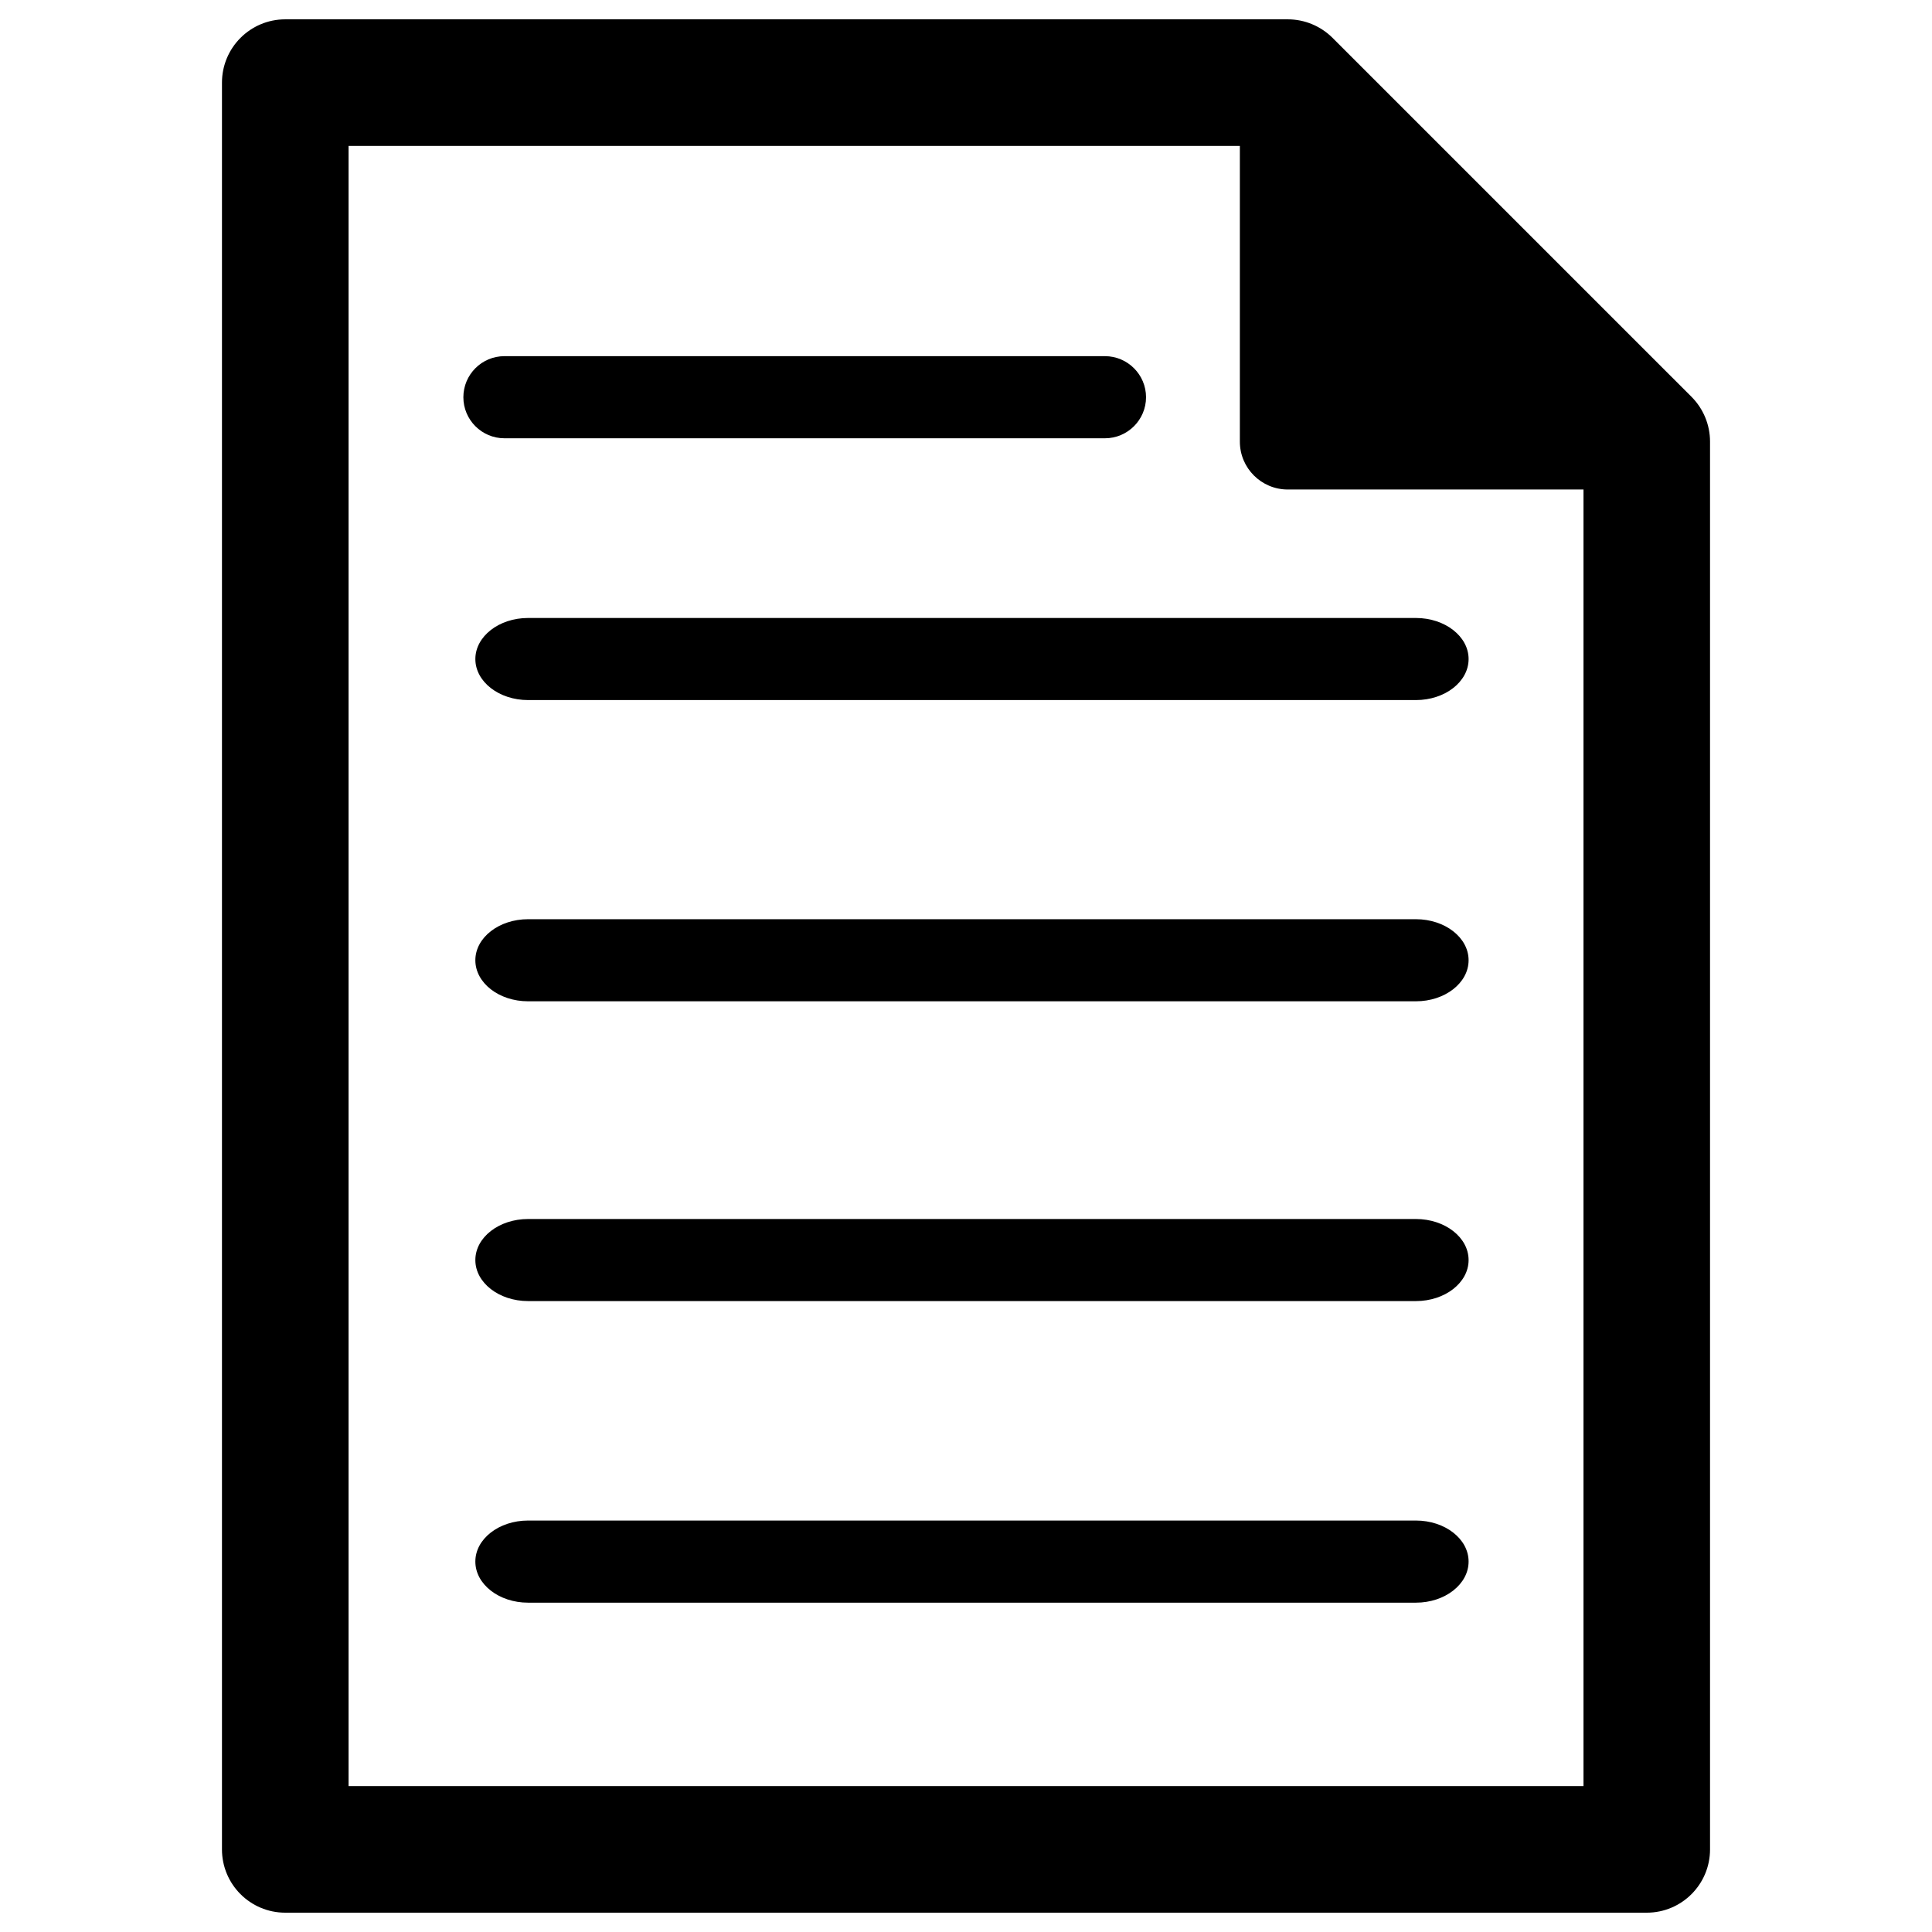 <?xml version="1.0" encoding="utf-8"?>
<!-- Generator: Adobe Illustrator 15.1.0, SVG Export Plug-In . SVG Version: 6.00 Build 0)  -->
<!DOCTYPE svg PUBLIC "-//W3C//DTD SVG 1.0//EN" "http://www.w3.org/TR/2001/REC-SVG-20010904/DTD/svg10.dtd">
<svg version="1.0" id="Layer_2" xmlns="http://www.w3.org/2000/svg" xmlns:xlink="http://www.w3.org/1999/xlink" x="0px" y="0px"
	 width="283.465px" height="283.465px" viewBox="0 0 283.465 283.465" enable-background="new 0 0 283.465 283.465"
	 xml:space="preserve">
<g>
	<path fill="none" d="M181.913,64.79V21.409H51.14v240.649h181.189v-0.002h0.002V71.821h-43.39
		C185.059,71.821,181.913,68.674,181.913,64.79z M74.01,52.256h88.108c3.319,0,6.03,2.703,6.03,6.025
		c0,3.322-2.711,6.024-6.03,6.024H74.012c-3.326,0-6.027-2.702-6.026-6.024C67.986,54.959,70.686,52.256,74.01,52.256z
		 M207.742,235.145H77.48c-4.271,0-7.736-2.705-7.736-6.029s3.465-6.02,7.736-6.02h130.262c4.269,0,7.735,2.695,7.732,6.02
		C215.475,232.439,212.011,235.145,207.742,235.145z M207.742,190.895H77.48c-4.271,0-7.736-2.697-7.736-6.019
		c0-3.325,3.465-6.022,7.736-6.022h130.262c4.269,0,7.735,2.699,7.732,6.022C215.475,188.199,212.011,190.895,207.742,190.895z
		 M207.742,146.912H77.48c-4.271,0-7.736-2.697-7.736-6.021c0-3.324,3.465-6.024,7.736-6.024h130.262
		c4.269,0,7.735,2.701,7.732,6.024C215.475,144.215,212.011,146.912,207.742,146.912z M215.475,96.695
		c0,3.325-3.464,6.021-7.732,6.021H77.48c-4.271,0-7.736-2.699-7.736-6.021c0-3.322,3.465-6.025,7.736-6.024h130.262
		C212.011,90.671,215.475,93.371,215.475,96.695z"/>
	<path d="M248.186,58.227L195.514,5.556c-1.748-1.74-4.109-2.72-6.572-2.72H41.853c-5.13,0-9.286,4.161-9.286,9.29v259.22
		c0,5.127,4.156,9.285,9.286,9.285h199.76c5.13,0,9.285-4.158,9.285-9.285V64.791C250.898,62.329,249.919,59.967,248.186,58.227z
		 M232.331,262.057h-0.002v0.002H51.14V21.409h130.773V64.79c0,3.884,3.146,7.031,7.028,7.031h43.39V262.057z"/>
	<path d="M74.012,64.305h88.106c3.319,0,6.03-2.702,6.03-6.024c0-3.322-2.711-6.025-6.03-6.025H74.01
		c-3.324,0-6.024,2.703-6.024,6.025C67.985,61.603,70.686,64.305,74.012,64.305z"/>
	<path d="M69.745,96.695c0,3.322,3.464,6.021,7.736,6.021h130.262c4.269,0,7.732-2.696,7.732-6.021c0-3.324-3.464-6.024-7.732-6.024
		H77.48C73.21,90.67,69.745,93.373,69.745,96.695z"/>
	<path d="M207.742,134.867H77.48c-4.271,0-7.736,2.7-7.736,6.024c0,3.324,3.464,6.021,7.736,6.021h130.262
		c4.269,0,7.732-2.697,7.732-6.021C215.478,137.568,212.011,134.867,207.742,134.867z"/>
	<path d="M207.742,178.854H77.48c-4.271,0-7.736,2.697-7.736,6.022c0,3.321,3.464,6.019,7.736,6.019h130.262
		c4.269,0,7.732-2.695,7.732-6.019C215.478,181.553,212.011,178.854,207.742,178.854z"/>
	<path d="M207.742,223.096H77.48c-4.271,0-7.736,2.695-7.736,6.02s3.464,6.029,7.736,6.029h130.262c4.269,0,7.732-2.705,7.732-6.029
		C215.478,225.791,212.011,223.096,207.742,223.096z"/>
</g>
</svg>

